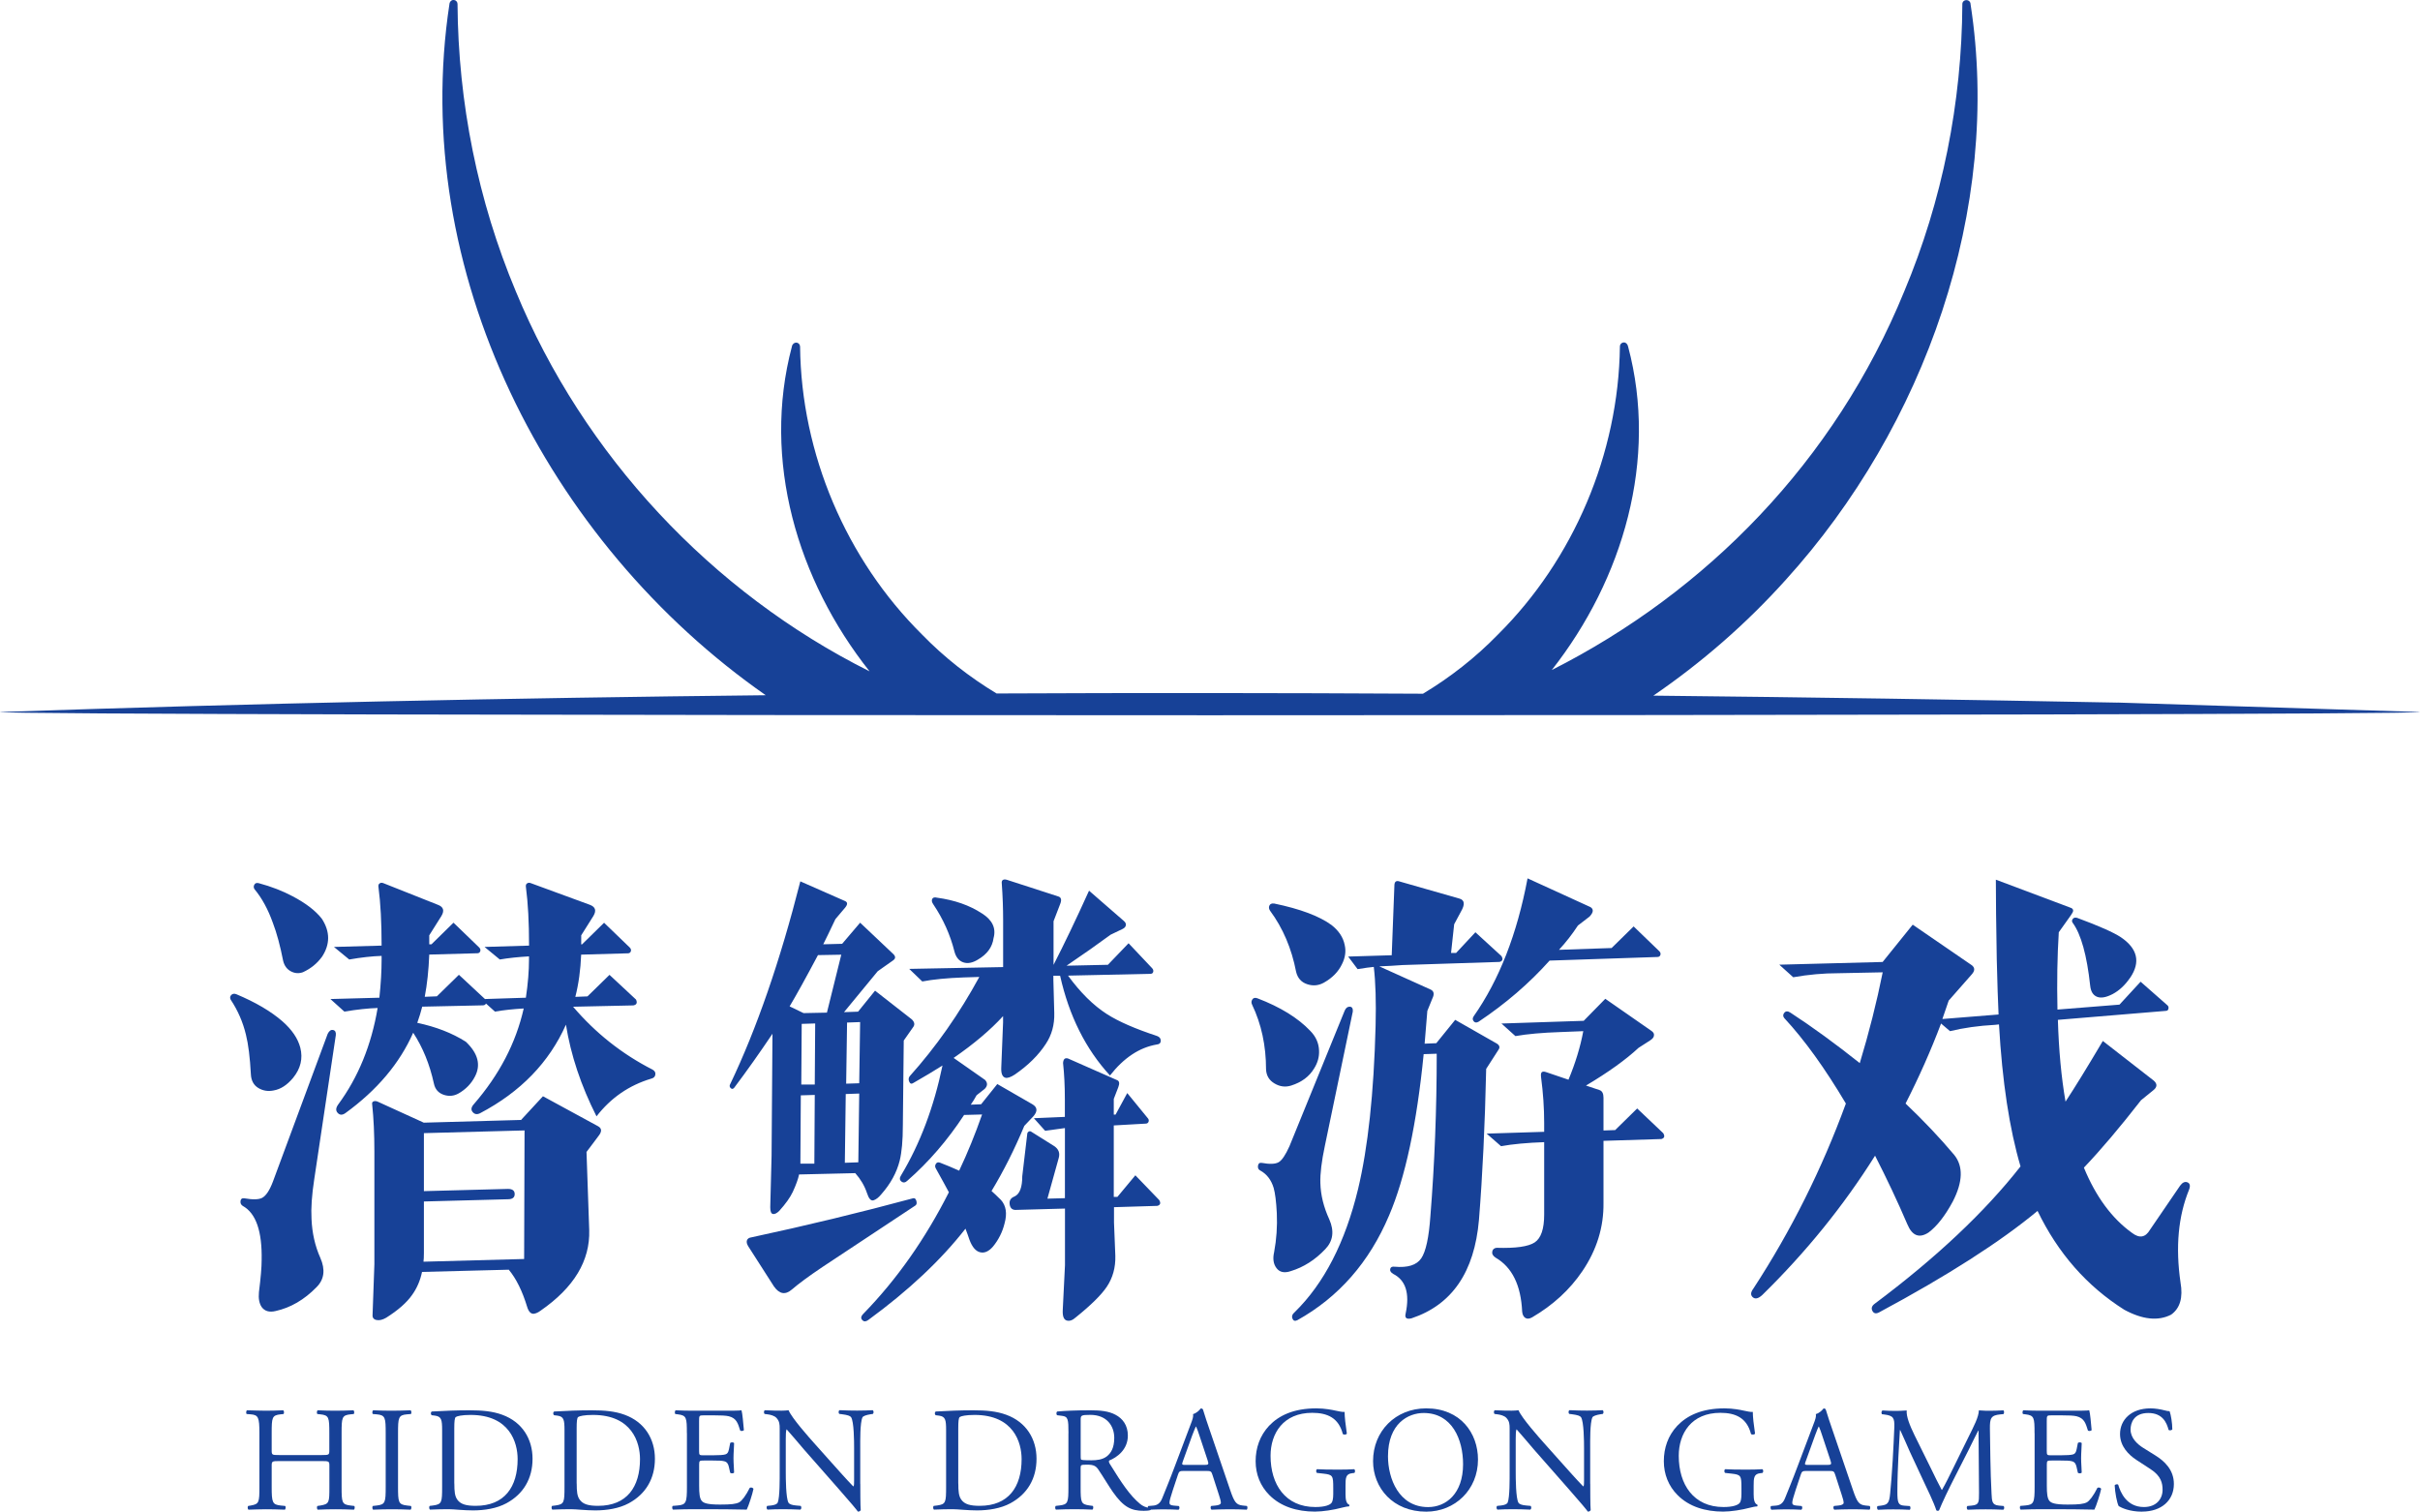 <?xml version="1.0" encoding="UTF-8"?>
<svg id="_图层_2" data-name="图层 2" xmlns="http://www.w3.org/2000/svg" viewBox="0 0 402.25 251.27">
  <defs>
    <style>
      .cls-1 {
        fill: #174197;
      }
    </style>
  </defs>
  <g id="_图层_1-2" data-name="图层 1">
    <g>
      <path class="cls-1" d="m351.97,116.79c-25.6-.5-51.34-.89-77.15-1.16,8.01-5.48,15.41-11.91,22.01-19.25,23.1-25.48,35.97-61.68,30.71-95.72,0-.34-.3-.64-.68-.64s-.68.27-.68.64c-.08,16.39-3.33,32.71-9.66,47.78-11.55,28.25-32.9,49.94-58.58,62.93,11.89-15.15,17.68-35.02,12.68-53.77-.08-.38-.34-.68-.68-.68-.38,0-.68.3-.68.68-.23,17.83-7.69,35.37-20.26,47.86-3.75,3.86-7.96,7.14-12.47,9.85-23.61-.13-47.25-.15-70.88-.04-4.49-2.71-8.67-5.97-12.4-9.81-12.61-12.5-20.07-30.03-20.26-47.86-.11-.91-1.21-.83-1.36,0-5,18.86.87,38.81,12.91,53.99-26.28-13.14-47.56-35.93-58.8-63.16-6.32-15.07-9.58-31.39-9.69-47.78,0-.3-.23-.61-.57-.64-.34-.08-.68.19-.76.57-6.77,44.31,16.12,89.55,52.56,114.98-42.61.46-85.12,1.35-127.28,2.79-.79.72,403.05.72,402.25,0,0,0-50.28-1.56-50.28-1.57Z"/>
      <g>
        <path class="cls-1" d="m48.72,179.16c-1,1.2-2.07,1.89-3.21,2.09-.95.2-1.81.06-2.58-.41-.77-.47-1.18-1.23-1.23-2.28-.15-2.79-.42-4.98-.82-6.57-.5-2.09-1.34-4.03-2.54-5.83-.15-.3-.11-.56.11-.78.22-.22.51-.26.86-.11,3.19,1.34,5.73,2.84,7.62,4.48,1.59,1.4,2.59,2.86,2.99,4.41.45,1.79.05,3.46-1.2,5Zm7.1-7.1l-3.59,23.98c-.4,2.59-.55,4.78-.45,6.57.1,2.34.58,4.49,1.46,6.46.87,1.97.66,3.6-.63,4.89-2.04,2.09-4.31,3.41-6.8,3.96-1.05.25-1.82.02-2.32-.67-.4-.6-.55-1.42-.45-2.46.3-2.39.45-4.16.45-5.3.1-4.83-.95-7.84-3.14-9.04-.3-.2-.42-.47-.37-.82.05-.35.25-.5.6-.45,1.44.25,2.44.22,2.99-.07.65-.35,1.24-1.24,1.79-2.69l9.11-24.58c.25-.5.55-.71.9-.63.35.07.5.36.45.86Zm-2.32-13c-.8,1.1-1.84,1.94-3.14,2.54-.7.25-1.37.2-2.02-.15-.65-.35-1.07-.92-1.27-1.72-.5-2.54-1.07-4.66-1.72-6.35-.8-2.24-1.82-4.11-3.06-5.6-.15-.25-.15-.5,0-.75s.4-.32.75-.22c2.04.55,3.91,1.27,5.6,2.17,2.19,1.15,3.81,2.39,4.86,3.74,1.39,2.14,1.39,4.26,0,6.35Zm43.1-2.09h.15l3.66-3.59,4.26,4.11c.2.2.26.41.19.63-.07.22-.24.34-.49.34l-7.77.22c-.1,2.54-.42,4.88-.97,7.02l2.02-.08,3.66-3.58,4.41,4.11c.25.55.1.87-.45.97l-10.01.22c3.73,4.38,8.14,7.87,13.22,10.46.35.2.5.47.45.82-.05.35-.27.57-.67.67-3.69,1.1-6.72,3.19-9.11,6.27-2.59-5.13-4.28-10.21-5.08-15.24-2.79,6.27-7.54,11.18-14.27,14.72-.5.25-.91.19-1.23-.19-.32-.37-.26-.81.19-1.31,4.23-4.88,7-10.18,8.29-15.91-1.74.1-3.34.27-4.78.52l-1.49-1.34c-.1.2-.27.3-.52.3l-10.08.22c-.2.8-.47,1.69-.82,2.69,3.09.65,5.78,1.69,8.07,3.14,2.04,1.94,2.54,3.88,1.49,5.83-.6,1.15-1.49,2.07-2.69,2.76-.8.45-1.63.52-2.5.22-.87-.3-1.41-.92-1.61-1.87-.7-3.19-1.84-6-3.44-8.44-2.24,5.08-6,9.54-11.28,13.37-.5.35-.92.34-1.27-.04-.35-.37-.32-.83.07-1.38,3.34-4.53,5.53-9.88,6.57-16.06-1.59.05-3.44.25-5.53.6l-2.32-2.09,8.14-.22c.25-2.34.37-4.46.37-6.35v-.6c-1.59.05-3.39.25-5.38.6l-2.54-2.09,7.92-.22c0-3.83-.17-7.07-.52-9.71-.05-.3.01-.51.19-.63.17-.12.38-.14.63-.04l9.04,3.59c.95.35,1.14.97.6,1.87l-2.02,3.21v1.49h.37l3.66-3.59,4.26,4.11c.2.2.26.41.19.63-.07.22-.24.34-.49.34l-7.99.22c-.1,2.59-.35,4.93-.75,7.02l2.02-.08,3.66-3.58,4.33,4.03,6.8-.22c.35-2.34.52-4.46.52-6.35v-.52c-1.79.1-3.41.27-4.85.52l-2.54-2.09,7.4-.22c0-3.83-.17-7.07-.52-9.71-.05-.3.01-.51.19-.63.17-.12.39-.14.63-.04l9.79,3.59c.95.35,1.14.97.6,1.87l-2.02,3.21v1.49Zm-10.01,29.21l3.66-3.96,9.19,5c.6.35.62.87.07,1.57l-2.02,2.69.45,13c.15,5.08-2.54,9.54-8.07,13.37-.4.3-.77.47-1.12.52-.5.05-.87-.32-1.12-1.12-.8-2.64-1.82-4.71-3.06-6.2l-14.42.37c-.3,1.44-.85,2.71-1.64,3.81-.9,1.29-2.34,2.56-4.33,3.81-.6.35-1.13.47-1.61.37-.47-.1-.69-.4-.64-.9l.3-8.37v-18.75c0-2.89-.12-5.5-.37-7.84-.05-.25.04-.41.26-.49.22-.08.49-.04.78.11l7.54,3.44,16.13-.45Zm.6,1.72l-16.73.45v9.64l13.97-.37c.75,0,1.12.29,1.12.86s-.37.86-1.12.86l-13.97.37v8.59c0,.65-.03,1.12-.07,1.42l16.73-.45.07-21.36Z"/>
        <path class="cls-1" d="m142.61,168.18l2.84-3.51,6.12,4.78c.45.45.52.87.22,1.27l-1.57,2.24-.15,14.12c0,2.49-.18,4.43-.52,5.83-.5,1.99-1.52,3.86-3.06,5.6-.45.55-.88.88-1.31,1.01-.42.12-.78-.29-1.08-1.23-.4-1.19-1.05-2.29-1.94-3.29l-9.34.22c-.15.75-.5,1.72-1.05,2.91-.45.95-1.2,1.99-2.24,3.14-.4.4-.75.57-1.05.52-.3-.05-.45-.42-.45-1.12l.22-8.52.15-20.32c-2.14,3.19-4.26,6.18-6.35,8.96-.2.25-.4.27-.6.07-.2-.2-.22-.42-.07-.67,4.38-9.16,8.27-20.39,11.65-33.69l7.47,3.29c.2.1.3.24.3.41s-.1.39-.3.64l-1.64,1.94c-.9,1.89-1.57,3.29-2.02,4.18l3.14-.08,2.99-3.51,5.53,5.23c.4.4.37.75-.07,1.05l-2.54,1.79-5.6,6.8,2.32-.08Zm9.56,32.19l-15.46,10.23c-2.29,1.54-3.98,2.79-5.08,3.74-1.1.95-2.09.77-2.99-.52l-4.26-6.65c-.25-.4-.32-.73-.22-1.01.1-.27.35-.44.75-.49,9.06-1.94,18.03-4.11,26.89-6.5.25-.05.42.1.52.45.1.35.05.6-.15.75Zm-12.33-41.68l-3.88.07c-2.04,3.84-3.61,6.67-4.71,8.52l2.32,1.12,3.88-.08,2.39-9.64Zm-4.41,23.31l-2.32.07-.07,11.35h2.32l.07-11.43Zm.07-11.88l-2.24.07-.07,10.08h2.24l.07-10.16Zm7.32,11.65l-2.24.08-.15,11.43,2.24-.08.15-11.43Zm.15-11.88l-2.17.08-.15,10.16,2.17-.07.15-10.16Zm34.58-7.69c2.04,2.79,4.18,4.91,6.42,6.35,1.94,1.25,4.73,2.46,8.37,3.66.4.15.6.41.6.78s-.22.59-.67.63c-2.89.5-5.48,2.22-7.77,5.15-4.03-4.38-6.8-9.91-8.29-16.58h-1.12v.67l.15,5.53c.05,1.94-.42,3.66-1.42,5.15-1.2,1.84-2.91,3.54-5.15,5.08-.7.45-1.22.62-1.57.52-.5-.15-.72-.72-.67-1.72l.3-7.47v-1.05c-2.09,2.29-4.83,4.61-8.22,6.95l5.23,3.66c.45.5.42,1-.07,1.49l-1.34,1.05c-.3.55-.62,1.07-.97,1.57l1.72-.07,2.69-3.36,5.83,3.36c.85.5.9,1.17.15,2.02l-1.49,1.57c-1.64,3.93-3.46,7.54-5.45,10.83.35.3.87.8,1.57,1.49.85.95,1.05,2.24.6,3.88-.35,1.44-1,2.74-1.94,3.88-.7.8-1.41,1.11-2.13.93-.72-.17-1.31-.86-1.76-2.05-.2-.6-.42-1.22-.67-1.87-4.08,5.23-9.46,10.28-16.13,15.16-.4.3-.72.32-.97.08-.35-.3-.3-.67.15-1.12,5.53-5.68,10.26-12.4,14.19-20.17-.45-.85-1.17-2.17-2.17-3.96-.15-.25-.15-.5,0-.75.15-.25.37-.32.67-.22,1.05.4,2.12.85,3.21,1.34,1.39-2.94,2.66-6.05,3.81-9.34l-2.99.08c-2.74,4.18-5.88,7.82-9.41,10.91-.35.35-.69.4-1.01.15-.32-.25-.34-.6-.04-1.05,3.14-5.23,5.43-11.3,6.87-18.23-1.34.85-2.96,1.82-4.86,2.91-.3.2-.52.12-.67-.22s-.12-.65.07-.9c4.38-4.88,8.24-10.38,11.58-16.51l-2.61.08c-2.74.1-5.03.32-6.87.67l-2.17-2.09,15.61-.3v-7.77c0-1.94-.07-3.96-.22-6.05-.05-.35.01-.57.19-.67.17-.1.41-.1.71,0l8.52,2.76c.45.15.55.55.3,1.2l-1.12,2.91v7.25c1.74-3.39,3.71-7.49,5.9-12.33l5.75,5c.3.25.42.5.37.75-.05.25-.22.45-.52.6l-2.02.97c-2.09,1.54-4.53,3.26-7.32,5.15l6.87-.15,3.44-3.58,3.88,4.11c.2.2.27.41.22.63-.05.22-.2.34-.45.34l-13.67.3Zm-14.34-10.38c1.74,1.1,2.39,2.46,1.94,4.11-.2,1.49-1.07,2.69-2.61,3.58-.9.55-1.71.7-2.43.45-.72-.25-1.21-.85-1.46-1.79-.7-2.79-1.87-5.4-3.51-7.84-.25-.35-.31-.65-.19-.9.12-.25.39-.32.78-.22,2.94.4,5.43,1.27,7.47,2.61Zm21.96,48.85v2.54l.22,5.53c.05,1.94-.42,3.66-1.42,5.15-.9,1.34-2.61,3.04-5.15,5.08-.55.5-1.06.67-1.53.52-.47-.15-.69-.72-.64-1.72l.37-7.47v-9.41l-8.07.22c-.65.05-1.02-.25-1.12-.9-.1-.65.17-1.09.82-1.34.85-.4,1.27-1.52,1.27-3.36l.82-6.95c0-.2.07-.35.22-.45.15-.1.3-.1.45,0l3.81,2.39c.75.5,1,1.17.75,2.02l-1.87,6.72,2.91-.08v-11.65c-1.49.2-2.59.35-3.29.45l-1.87-2.09,5.15-.22v-2.91c0-2.19-.1-4.21-.3-6.05.05-.65.32-.9.82-.75l8.14,3.59c.4.15.47.55.22,1.19l-.75,1.94v2.61h.3l1.94-3.58,3.36,4.11c.2.2.26.41.19.63-.07.22-.24.34-.49.34l-5.3.3v11.88h.6l2.99-3.59,3.96,4.11c.3.5.2.82-.3.97l-7.25.22Z"/>
        <path class="cls-1" d="m218.43,177.6c-.8,1.34-2.07,2.29-3.81,2.84-.95.3-1.87.19-2.76-.34-.9-.52-1.37-1.31-1.42-2.35,0-3.93-.77-7.52-2.32-10.76-.15-.3-.14-.58.04-.86.17-.27.46-.34.86-.19,3.78,1.45,6.7,3.24,8.74,5.38.95.95,1.44,2.04,1.49,3.29.05,1.05-.22,2.04-.82,2.99Zm6.42-9.41l-4.63,22.26c-.55,2.59-.8,4.66-.75,6.2.05,1.99.55,4.01,1.49,6.05.85,1.94.62,3.59-.67,4.93-1.69,1.79-3.61,3.01-5.75,3.66-1.04.35-1.83.19-2.35-.49-.52-.67-.66-1.56-.41-2.65.4-2.14.55-4.31.45-6.5-.1-1.94-.28-3.33-.52-4.18-.4-1.34-1.15-2.32-2.24-2.91-.3-.15-.42-.41-.37-.78.05-.37.25-.54.6-.49,1.34.25,2.29.21,2.84-.11.55-.32,1.14-1.21,1.79-2.65l9.19-22.56c.2-.45.48-.66.86-.64.37.03.53.31.48.86Zm-1.79-7.92c-.6,1.25-1.59,2.27-2.99,3.06-.89.5-1.83.59-2.8.26-.97-.32-1.58-1.01-1.83-2.05-.75-3.88-2.19-7.27-4.33-10.16-.2-.3-.24-.58-.11-.86.12-.27.38-.38.78-.34,4.33.9,7.52,2.09,9.56,3.59,1.2.95,1.92,2.04,2.17,3.29.25,1.05.1,2.12-.45,3.21Zm18.15-1.87h.82l3.21-3.44,4.33,3.96c.3.5.2.82-.3.97l-16.13.52c-1.29.1-2.59.17-3.88.22l8.44,3.81c.65.25.77.77.37,1.57l-.82,2.02c-.1,1.25-.25,3.06-.45,5.45l1.94-.08,3.14-3.88,6.95,3.96c.45.3.52.65.22,1.05l-2.02,3.14c-.2,9.26-.6,17.63-1.2,25.1-.75,8.67-4.48,14.12-11.21,16.36-.4.1-.69.09-.86-.04-.17-.12-.21-.39-.11-.78.7-3.34,0-5.53-2.09-6.57-.4-.25-.56-.52-.48-.82.07-.3.31-.42.71-.37,2.19.2,3.67-.26,4.44-1.38.77-1.12,1.28-3.47,1.53-7.06.7-8.71,1.05-17.7,1.05-26.96l-2.17.07c-1.15,11.6-3.06,20.54-5.75,26.82-3.29,7.77-8.37,13.57-15.24,17.4-.4.2-.67.11-.82-.26-.15-.37-.03-.74.38-1.08,4.88-4.78,8.39-11.6,10.53-20.47,1.64-6.87,2.62-15.91,2.91-27.12.1-4.03,0-7.29-.3-9.79-.6.05-1.49.17-2.69.37l-1.57-2.09,7.24-.22.45-11.73c.05-.55.35-.72.9-.52l9.93,2.84c.85.25.92.97.22,2.17l-1.12,2.09-.52,4.78Zm17.93-.52l8.74-.3,3.66-3.59,4.26,4.11c.2.2.26.41.19.63-.08.22-.24.34-.49.34l-17.93.6c-3.39,3.79-7.32,7.17-11.8,10.16-.35.2-.62.17-.82-.08-.2-.25-.2-.52,0-.82,4.23-6.02,7.22-13.67,8.96-22.93l10.46,4.78c.55.35.5.87-.15,1.57l-1.94,1.49c-.95,1.45-1.99,2.79-3.14,4.03Zm7.39,31.75v10.31c.05,4.03-1.12,7.82-3.51,11.35-2.09,3.09-4.88,5.65-8.37,7.69-.45.25-.82.27-1.12.08-.3-.2-.47-.55-.52-1.05-.2-4.38-1.67-7.37-4.41-8.96-.45-.3-.63-.63-.56-1.01.07-.37.31-.58.71-.63,3.19.1,5.3-.2,6.35-.9,1.05-.7,1.57-2.24,1.57-4.63v-12.03c-2.84.1-5.23.32-7.17.67l-2.39-2.09,9.56-.3v-1.49c0-2.44-.17-4.98-.52-7.62-.05-.45,0-.72.15-.82.15-.1.37-.1.67,0l3.74,1.27c1.14-2.74,1.97-5.43,2.46-8.07l-3.81.15c-2.99.1-5.48.32-7.47.67l-2.32-2.09,13.67-.45,3.59-3.66,7.62,5.3c.4.25.55.55.45.9-.05.25-.27.5-.67.75l-1.87,1.2c-2.14,1.99-5.05,4.08-8.74,6.27l2.24.75c.45.15.67.57.67,1.27v5.45l1.94-.07,3.66-3.59,4.33,4.11c.3.5.2.82-.3.97l-9.63.3Z"/>
        <path class="cls-1" d="m346.39,194.1c1.99,4.83,4.66,8.44,7.99,10.83,1.24.95,2.24.77,2.99-.52l5-7.32c.4-.55.81-.73,1.23-.56.42.17.51.59.26,1.23-1.79,4.38-2.27,9.51-1.42,15.39.45,2.54-.08,4.33-1.57,5.38-2.14,1.09-4.73.82-7.77-.82-6.23-3.93-11.03-9.41-14.42-16.43-6.18,5.13-14.96,10.76-26.37,16.88-.5.25-.86.16-1.08-.26-.22-.42-.11-.81.34-1.16,10.26-7.67,18.35-15.29,24.28-22.86-1.84-6.22-3.04-14.09-3.58-23.6l-.67.07c-2.74.15-5.23.5-7.47,1.05l-1.49-1.27c-1.69,4.48-3.66,8.91-5.9,13.3,2.99,2.84,5.68,5.68,8.07,8.52,1.54,1.89,1.47,4.48-.22,7.77-1.29,2.39-2.64,4.11-4.03,5.15-1.54,1-2.71.55-3.51-1.34-1.64-3.83-3.44-7.64-5.38-11.43-5.23,8.32-11.48,16.04-18.75,23.16-.65.6-1.17.72-1.57.37-.4-.35-.37-.82.08-1.42,6.27-9.61,11.4-19.87,15.39-30.78-3.49-5.88-6.9-10.61-10.23-14.19-.25-.3-.25-.6,0-.9.25-.3.6-.3,1.04,0,3.59,2.34,7.42,5.13,11.5,8.37,1.54-5.08,2.81-10.11,3.81-15.09l-7.4.15c-2.44,0-4.93.22-7.47.67l-2.32-2.09,17.18-.45,5-6.2,9.79,6.72c.55.4.57.9.07,1.49l-3.88,4.41c-.15.45-.5,1.47-1.05,3.06l9.34-.75c-.1-2.04-.2-5.1-.3-9.19-.1-5.58-.15-9.98-.15-13.22l12.33,4.63c.35.1.52.27.52.52,0,.15-.12.4-.37.75l-2.02,2.84c-.25,3.99-.32,8.27-.22,12.85l10.31-.82,3.51-3.81,4.41,3.88c.2.15.27.35.22.6s-.2.37-.45.37l-17.93,1.49c.15,5.03.57,9.56,1.27,13.59,1.54-2.34,3.61-5.7,6.2-10.08l8.44,6.57c.65.55.62,1.1-.07,1.64l-2.02,1.64c-3.49,4.48-6.65,8.22-9.49,11.2Zm7.69-31.6c-.85,1.25-1.82,2.15-2.91,2.73-1.1.57-1.97.72-2.62.45-.65-.27-1.02-.88-1.12-1.83-.55-5.08-1.52-8.56-2.91-10.46-.15-.2-.15-.41,0-.63s.4-.29.75-.19c3.63,1.34,6.05,2.42,7.25,3.21,2.79,1.89,3.31,4.13,1.57,6.72Z"/>
      </g>
      <g>
        <path class="cls-1" d="m46.4,242.86c-1.19,0-1.24.05-1.24.79v3.5c0,2.61.12,2.95,1.51,3.1l.72.07c.15.1.1.55-.05.62-1.34-.05-2.18-.07-3.15-.07-1.07,0-1.91.05-2.88.07-.15-.07-.2-.47-.05-.62l.42-.07c1.39-.25,1.44-.5,1.44-3.1v-8.93c0-2.61-.17-3.03-1.46-3.13l-.65-.05c-.15-.1-.1-.55.05-.62,1.22.02,2.06.07,3.13.07.97,0,1.81-.03,2.88-.07.15.07.2.52.05.62l-.47.05c-1.44.15-1.49.52-1.49,3.13v2.85c0,.77.05.79,1.24.79h7.1c1.19,0,1.24-.03,1.24-.79v-2.85c0-2.61-.05-2.98-1.51-3.13l-.47-.05c-.15-.1-.1-.55.05-.62,1.14.05,1.98.07,3,.07s1.81-.03,2.93-.07c.15.07.2.52.05.62l-.52.05c-1.44.15-1.49.52-1.49,3.13v8.93c0,2.61.05,2.93,1.49,3.1l.6.07c.15.1.1.55-.05.62-1.19-.05-2.03-.07-3-.07-1.02,0-1.91.02-3,.07-.15-.07-.2-.47-.05-.62l.47-.07c1.51-.25,1.51-.5,1.51-3.1v-3.5c0-.74-.05-.79-1.24-.79h-7.1Z"/>
        <path class="cls-1" d="m64.11,238.27c0-2.63-.05-3.05-1.51-3.18l-.62-.05c-.15-.1-.1-.55.05-.62,1.24.05,2.08.07,3.13.07s1.84-.03,3.08-.07c.15.07.2.52.05.62l-.62.05c-1.46.12-1.51.55-1.51,3.18v8.83c0,2.63.05,2.98,1.51,3.15l.62.07c.15.1.1.55-.05.62-1.24-.05-2.08-.07-3.08-.07-1.04,0-1.89.02-3.13.07-.15-.07-.2-.47-.05-.62l.62-.07c1.46-.17,1.51-.52,1.51-3.15v-8.83Z"/>
        <path class="cls-1" d="m73.49,237.72c0-1.74-.12-2.26-1.17-2.41l-.55-.07c-.2-.12-.22-.52.02-.62,2.11-.12,4.12-.2,6.23-.2s3.85.15,5.46.74c3.35,1.22,5.04,4.04,5.04,7.32s-1.51,5.86-4.34,7.39c-1.61.87-3.65,1.19-5.56,1.19-1.59,0-3.18-.2-4.04-.2-1.04,0-1.94.02-3.1.07-.15-.07-.2-.47-.05-.62l.57-.07c1.44-.2,1.49-.5,1.49-3.1v-9.43Zm2.03,8.86c0,1.31.07,2.11.5,2.7.55.77,1.49,1.02,3.05,1.02,4.81,0,6.97-3.15,6.97-7.77,0-2.73-1.31-7.34-7.82-7.34-1.46,0-2.26.2-2.46.35-.2.15-.25.77-.25,1.89v9.16Z"/>
        <path class="cls-1" d="m93.83,237.72c0-1.74-.12-2.26-1.17-2.41l-.55-.07c-.2-.12-.22-.52.02-.62,2.11-.12,4.12-.2,6.23-.2s3.85.15,5.46.74c3.35,1.22,5.04,4.04,5.04,7.32s-1.51,5.86-4.34,7.39c-1.61.87-3.65,1.19-5.56,1.19-1.59,0-3.18-.2-4.04-.2-1.04,0-1.94.02-3.1.07-.15-.07-.2-.47-.05-.62l.57-.07c1.44-.2,1.49-.5,1.49-3.1v-9.43Zm2.03,8.86c0,1.31.07,2.11.5,2.7.55.77,1.49,1.02,3.05,1.02,4.81,0,6.97-3.15,6.97-7.77,0-2.73-1.31-7.34-7.82-7.34-1.46,0-2.26.2-2.46.35-.2.15-.25.77-.25,1.89v9.16Z"/>
        <path class="cls-1" d="m114.17,238.22c0-2.58-.05-2.95-1.51-3.13l-.4-.05c-.15-.1-.1-.55.05-.62,1.07.05,1.91.07,2.93.07h4.66c1.59,0,3.05,0,3.35-.07.15.42.3,2.21.4,3.3-.1.15-.5.2-.62.05-.37-1.17-.6-2.04-1.89-2.36-.52-.12-1.31-.15-2.41-.15h-1.79c-.74,0-.74.05-.74.99v4.96c0,.69.07.69.82.69h1.44c1.04,0,1.81-.05,2.11-.15.3-.1.47-.25.6-.87l.2-1.02c.12-.15.55-.15.65.02,0,.6-.1,1.56-.1,2.51,0,.89.1,1.84.1,2.38-.1.17-.52.17-.65.03l-.22-.97c-.1-.45-.27-.82-.77-.94-.35-.1-.94-.12-1.91-.12h-1.44c-.74,0-.82.02-.82.67v3.5c0,1.31.07,2.16.47,2.58.3.3.82.57,3,.57,1.91,0,2.63-.1,3.18-.37.45-.25,1.12-1.12,1.76-2.41.17-.12.52-.05.62.17-.17.87-.79,2.78-1.12,3.45-2.23-.05-4.44-.07-6.65-.07h-2.23c-1.07,0-1.91.02-3.37.07-.15-.07-.2-.47-.05-.62l.82-.07c1.41-.12,1.54-.5,1.54-3.1v-8.93Z"/>
        <path class="cls-1" d="m143,246.65c0,.74,0,3.7.07,4.34-.05.15-.2.27-.47.27-.3-.42-1.02-1.29-3.18-3.75l-5.76-6.55c-.67-.77-2.36-2.8-2.88-3.35h-.05c-.1.3-.12.87-.12,1.61v5.41c0,1.17.02,4.39.45,5.14.15.27.65.42,1.27.47l.77.07c.15.2.12.5-.05.62-1.12-.05-1.98-.07-2.9-.07-1.04,0-1.71.02-2.58.07-.17-.12-.2-.47-.05-.62l.67-.07c.57-.07.97-.22,1.09-.5.35-.89.32-3.92.32-5.11v-7.17c0-.7-.02-1.22-.55-1.79-.35-.35-.94-.52-1.54-.59l-.42-.05c-.15-.15-.15-.52.05-.62,1.04.07,2.36.07,2.8.07.4,0,.82-.03,1.14-.07.5,1.26,3.42,4.54,4.24,5.46l2.41,2.7c1.71,1.91,2.93,3.3,4.09,4.49h.05c.1-.12.1-.52.1-1.04v-5.31c0-1.17-.02-4.39-.5-5.14-.15-.22-.55-.37-1.54-.5l-.42-.05c-.17-.15-.15-.55.05-.62,1.14.05,1.98.07,2.93.07,1.07,0,1.71-.03,2.56-.07.2.12.2.47.05.62l-.35.05c-.79.12-1.29.32-1.39.52-.42.89-.37,3.97-.37,5.11v5.93Z"/>
        <path class="cls-1" d="m157.26,237.72c0-1.74-.12-2.26-1.17-2.41l-.55-.07c-.2-.12-.22-.52.02-.62,2.11-.12,4.12-.2,6.23-.2s3.85.15,5.46.74c3.35,1.22,5.04,4.04,5.04,7.32s-1.51,5.86-4.34,7.39c-1.61.87-3.65,1.19-5.56,1.19-1.59,0-3.18-.2-4.04-.2-1.04,0-1.94.02-3.1.07-.15-.07-.2-.47-.05-.62l.57-.07c1.44-.2,1.49-.5,1.49-3.1v-9.43Zm2.03,8.86c0,1.31.07,2.11.5,2.7.55.77,1.49,1.02,3.05,1.02,4.81,0,6.97-3.15,6.97-7.77,0-2.73-1.31-7.34-7.82-7.34-1.46,0-2.26.2-2.46.35-.2.15-.25.77-.25,1.89v9.16Z"/>
        <path class="cls-1" d="m177.6,238.24c0-2.36-.07-2.78-1.09-2.9l-.79-.1c-.17-.12-.17-.52.02-.62,1.39-.12,3.1-.2,5.53-.2,1.54,0,3,.12,4.14.74,1.19.62,2.06,1.74,2.06,3.47,0,2.36-1.86,3.65-3.1,4.14-.12.15,0,.4.12.59,1.98,3.2,3.3,5.19,4.99,6.6.42.37,1.04.65,1.71.7.12.05.15.25.02.35-.22.08-.62.12-1.09.12-2.11,0-3.37-.62-5.14-3.13-.65-.92-1.66-2.63-2.43-3.75-.37-.55-.77-.79-1.76-.79-1.12,0-1.17.02-1.17.55v3.13c0,2.61.05,2.9,1.49,3.1l.52.07c.15.12.1.55-.05.62-1.12-.05-1.96-.07-2.95-.07-1.04,0-1.94.02-3.1.07-.15-.07-.2-.45-.05-.62l.62-.07c1.44-.17,1.49-.5,1.49-3.1v-8.91Zm2.03,3.55c0,.45,0,.72.07.82.07.07.45.12,1.71.12.89,0,1.84-.1,2.56-.65.67-.52,1.24-1.39,1.24-3.08,0-1.96-1.22-3.82-3.97-3.82-1.54,0-1.61.1-1.61.79v5.81Z"/>
        <path class="cls-1" d="m201.52,245.12c-.17-.55-.27-.62-1.02-.62h-3.75c-.62,0-.77.07-.94.59l-.87,2.61c-.37,1.12-.55,1.79-.55,2.06,0,.3.12.45.72.5l.82.07c.17.12.17.52-.05.62-.65-.05-1.41-.05-2.58-.07-.82,0-1.71.05-2.38.07-.15-.1-.2-.5-.05-.62l.82-.07c.6-.05,1.14-.32,1.49-1.22.45-1.14,1.14-2.75,2.18-5.53l2.53-6.7c.35-.89.5-1.37.42-1.76.6-.17,1.02-.62,1.29-.94.15,0,.32.05.37.22.32,1.09.72,2.23,1.09,3.32l3.4,9.97c.72,2.13,1.04,2.51,2.11,2.63l.67.07c.17.12.12.52,0,.62-1.02-.05-1.89-.07-3-.07-1.19,0-2.13.05-2.85.07-.2-.1-.22-.5-.05-.62l.72-.07c.52-.05.87-.2.87-.45,0-.27-.12-.72-.32-1.32l-1.09-3.37Zm-4.91-2.21c-.2.57-.17.59.52.59h3.05c.72,0,.77-.1.55-.77l-1.34-4.04c-.2-.6-.42-1.27-.57-1.56h-.05c-.07.12-.32.72-.6,1.46l-1.56,4.32Z"/>
        <path class="cls-1" d="m223.65,248.34c0,.99.15,1.59.59,1.76.08.08.08.22-.02.3-.3,0-.74.1-1.22.22-1.31.35-3.1.64-4.44.64-2.95,0-5.66-.82-7.57-2.75-1.49-1.49-2.28-3.45-2.28-5.63s.7-4.24,2.23-5.88c1.66-1.74,4.12-2.9,7.87-2.9,1.41,0,2.73.27,3.15.37.47.1,1.24.27,1.54.22,0,.82.15,2.11.37,3.6-.07.2-.52.22-.67.07-.69-2.68-2.55-3.52-5.09-3.52-4.81,0-6.92,3.42-6.92,7.15,0,4.76,2.46,8.51,7.44,8.51,1.54,0,2.46-.32,2.73-.74.12-.17.25-.62.25-1.41v-.99c0-2.08-.07-2.23-1.61-2.41l-1.09-.12c-.2-.1-.17-.55,0-.62.72.05,2.08.07,3.55.07.97,0,1.81-.02,2.63-.07.17.1.2.47.03.62l-.4.05c-1.04.12-1.07.82-1.07,2.08v1.39Z"/>
        <path class="cls-1" d="m228.23,242.86c0-4.96,3.72-8.76,8.83-8.76,5.73,0,8.61,4.14,8.61,8.51,0,5.01-3.82,8.66-8.61,8.66-5.51,0-8.83-3.94-8.83-8.41Zm14.96.52c0-4.09-1.81-8.51-6.55-8.51-2.58,0-5.93,1.76-5.93,7.2,0,3.67,1.79,8.44,6.67,8.44,2.98,0,5.81-2.23,5.81-7.12Z"/>
        <path class="cls-1" d="m264.33,246.65c0,.74,0,3.7.07,4.34-.05.15-.2.27-.47.27-.3-.42-1.02-1.29-3.18-3.75l-5.76-6.55c-.67-.77-2.36-2.8-2.88-3.35h-.05c-.1.3-.12.87-.12,1.61v5.41c0,1.17.02,4.39.45,5.14.15.27.65.42,1.27.47l.77.07c.15.2.12.5-.05.62-1.12-.05-1.99-.07-2.9-.07-1.04,0-1.71.02-2.58.07-.17-.12-.2-.47-.05-.62l.67-.07c.57-.07.97-.22,1.09-.5.35-.89.32-3.92.32-5.11v-7.17c0-.7-.02-1.22-.55-1.79-.35-.35-.94-.52-1.54-.59l-.42-.05c-.15-.15-.15-.52.05-.62,1.04.07,2.36.07,2.8.07.4,0,.82-.03,1.14-.07.5,1.26,3.42,4.54,4.24,5.46l2.41,2.7c1.71,1.91,2.93,3.3,4.09,4.49h.05c.1-.12.1-.52.1-1.04v-5.31c0-1.17-.03-4.39-.5-5.14-.15-.22-.55-.37-1.54-.5l-.42-.05c-.17-.15-.15-.55.05-.62,1.14.05,1.98.07,2.93.07,1.07,0,1.71-.03,2.56-.07.2.12.2.47.05.62l-.35.05c-.79.12-1.29.32-1.39.52-.42.89-.37,3.97-.37,5.11v5.93Z"/>
        <path class="cls-1" d="m291.49,248.34c0,.99.15,1.59.6,1.76.07.08.07.22-.02.3-.3,0-.75.1-1.22.22-1.32.35-3.1.64-4.44.64-2.95,0-5.66-.82-7.57-2.75-1.49-1.49-2.28-3.45-2.28-5.63s.69-4.24,2.23-5.88c1.66-1.74,4.12-2.9,7.87-2.9,1.41,0,2.73.27,3.15.37.47.1,1.24.27,1.54.22,0,.82.15,2.11.37,3.6-.07.2-.52.22-.67.07-.69-2.68-2.56-3.52-5.09-3.52-4.81,0-6.92,3.42-6.92,7.15,0,4.76,2.46,8.51,7.44,8.51,1.54,0,2.46-.32,2.73-.74.12-.17.25-.62.25-1.41v-.99c0-2.08-.07-2.23-1.61-2.41l-1.09-.12c-.2-.1-.17-.55,0-.62.72.05,2.08.07,3.55.07.97,0,1.81-.02,2.63-.07.17.1.2.47.02.62l-.4.05c-1.04.12-1.07.82-1.07,2.08v1.39Z"/>
        <path class="cls-1" d="m305.04,245.12c-.17-.55-.27-.62-1.02-.62h-3.75c-.62,0-.77.07-.94.59l-.87,2.61c-.37,1.12-.55,1.79-.55,2.06,0,.3.12.45.72.5l.82.07c.17.12.17.52-.05.62-.64-.05-1.41-.05-2.58-.07-.82,0-1.71.05-2.38.07-.15-.1-.2-.5-.05-.62l.82-.07c.6-.05,1.14-.32,1.49-1.22.45-1.14,1.14-2.75,2.18-5.53l2.53-6.7c.35-.89.5-1.37.42-1.76.6-.17,1.02-.62,1.29-.94.15,0,.32.05.37.22.32,1.09.72,2.23,1.09,3.32l3.4,9.97c.72,2.13,1.04,2.51,2.11,2.63l.67.07c.17.12.12.52,0,.62-1.02-.05-1.89-.07-3-.07-1.19,0-2.13.05-2.85.07-.2-.1-.22-.5-.05-.62l.72-.07c.52-.05.87-.2.87-.45,0-.27-.12-.72-.32-1.32l-1.09-3.37Zm-4.91-2.21c-.2.57-.17.59.52.59h3.05c.72,0,.77-.1.55-.77l-1.34-4.04c-.2-.6-.42-1.27-.57-1.56h-.05c-.07.12-.32.72-.59,1.46l-1.56,4.32Z"/>
        <path class="cls-1" d="m321.04,244.25c.57,1.17,1.12,2.31,1.71,3.4h.05c.67-1.17,1.29-2.46,1.91-3.72l2.33-4.74c1.12-2.26,1.84-3.62,1.89-4.76.84.07,1.37.07,1.86.07.62,0,1.44-.03,2.21-.07.15.1.15.52.02.62l-.52.05c-1.56.15-1.76.62-1.74,2.36.05,2.63.07,7.22.27,10.79.07,1.24.05,1.91,1.22,2.01l.79.07c.15.15.12.52-.05.62-1.02-.05-2.03-.07-2.93-.07s-1.99.02-3,.07c-.17-.12-.2-.47-.05-.62l.72-.07c1.22-.12,1.22-.52,1.22-2.11l-.08-10.35h-.05c-.17.27-1.12,2.26-1.61,3.23l-2.21,4.34c-1.12,2.18-2.23,4.52-2.68,5.66-.05.08-.15.1-.25.1-.05,0-.17-.02-.22-.1-.42-1.31-1.61-3.75-2.18-4.96l-2.23-4.79c-.52-1.14-1.04-2.43-1.59-3.57h-.05c-.1,1.54-.17,2.98-.25,4.42-.07,1.51-.17,3.72-.17,5.83,0,1.84.15,2.23,1.12,2.31l.94.07c.17.15.15.55-.02.62-.84-.05-1.81-.07-2.75-.07-.79,0-1.69.02-2.53.07-.15-.12-.2-.5-.05-.62l.55-.07c1.04-.15,1.39-.3,1.54-2.03.15-1.64.27-3,.42-5.46.12-2.06.22-4.17.27-5.53.05-1.56-.15-1.94-1.66-2.13l-.4-.05c-.12-.15-.1-.52.1-.62.74.05,1.34.07,1.96.07.57,0,1.24,0,2.06-.07-.1.97.52,2.51,1.29,4.09l2.83,5.73Z"/>
        <path class="cls-1" d="m338.18,238.22c0-2.58-.05-2.95-1.51-3.13l-.4-.05c-.15-.1-.1-.55.05-.62,1.07.05,1.91.07,2.93.07h4.67c1.59,0,3.05,0,3.35-.07.15.42.3,2.21.4,3.3-.1.15-.5.2-.62.05-.37-1.17-.6-2.04-1.89-2.36-.52-.12-1.31-.15-2.41-.15h-1.79c-.75,0-.75.05-.75.99v4.96c0,.69.08.69.82.69h1.44c1.04,0,1.81-.05,2.11-.15s.47-.25.6-.87l.2-1.02c.12-.15.55-.15.64.02,0,.6-.1,1.56-.1,2.51,0,.89.1,1.84.1,2.38-.1.17-.52.17-.64.03l-.22-.97c-.1-.45-.27-.82-.77-.94-.35-.1-.94-.12-1.91-.12h-1.44c-.74,0-.82.02-.82.67v3.5c0,1.31.08,2.16.47,2.58.3.3.82.57,3,.57,1.91,0,2.63-.1,3.18-.37.45-.25,1.12-1.12,1.76-2.41.17-.12.52-.05.62.17-.17.87-.79,2.78-1.12,3.45-2.23-.05-4.44-.07-6.65-.07h-2.23c-1.07,0-1.91.02-3.37.07-.15-.07-.2-.47-.05-.62l.82-.07c1.41-.12,1.54-.5,1.54-3.1v-8.93Z"/>
        <path class="cls-1" d="m356.04,251.27c-2.08,0-3.4-.64-3.87-.92-.3-.54-.62-2.31-.67-3.47.12-.17.5-.22.59-.08.37,1.27,1.39,3.7,4.27,3.7,2.08,0,3.1-1.36,3.1-2.85,0-1.09-.22-2.31-2.03-3.47l-2.36-1.54c-1.24-.82-2.68-2.23-2.68-4.27,0-2.36,1.84-4.27,5.06-4.27.77,0,1.66.15,2.31.32.32.1.67.15.87.15.22.6.45,1.99.45,3.03-.1.15-.5.22-.62.07-.32-1.19-.99-2.8-3.37-2.8s-2.95,1.61-2.95,2.75c0,1.44,1.19,2.48,2.11,3.05l1.99,1.24c1.56.97,3.1,2.41,3.1,4.76,0,2.73-2.06,4.59-5.29,4.59Z"/>
      </g>
    </g>
  </g>
</svg>